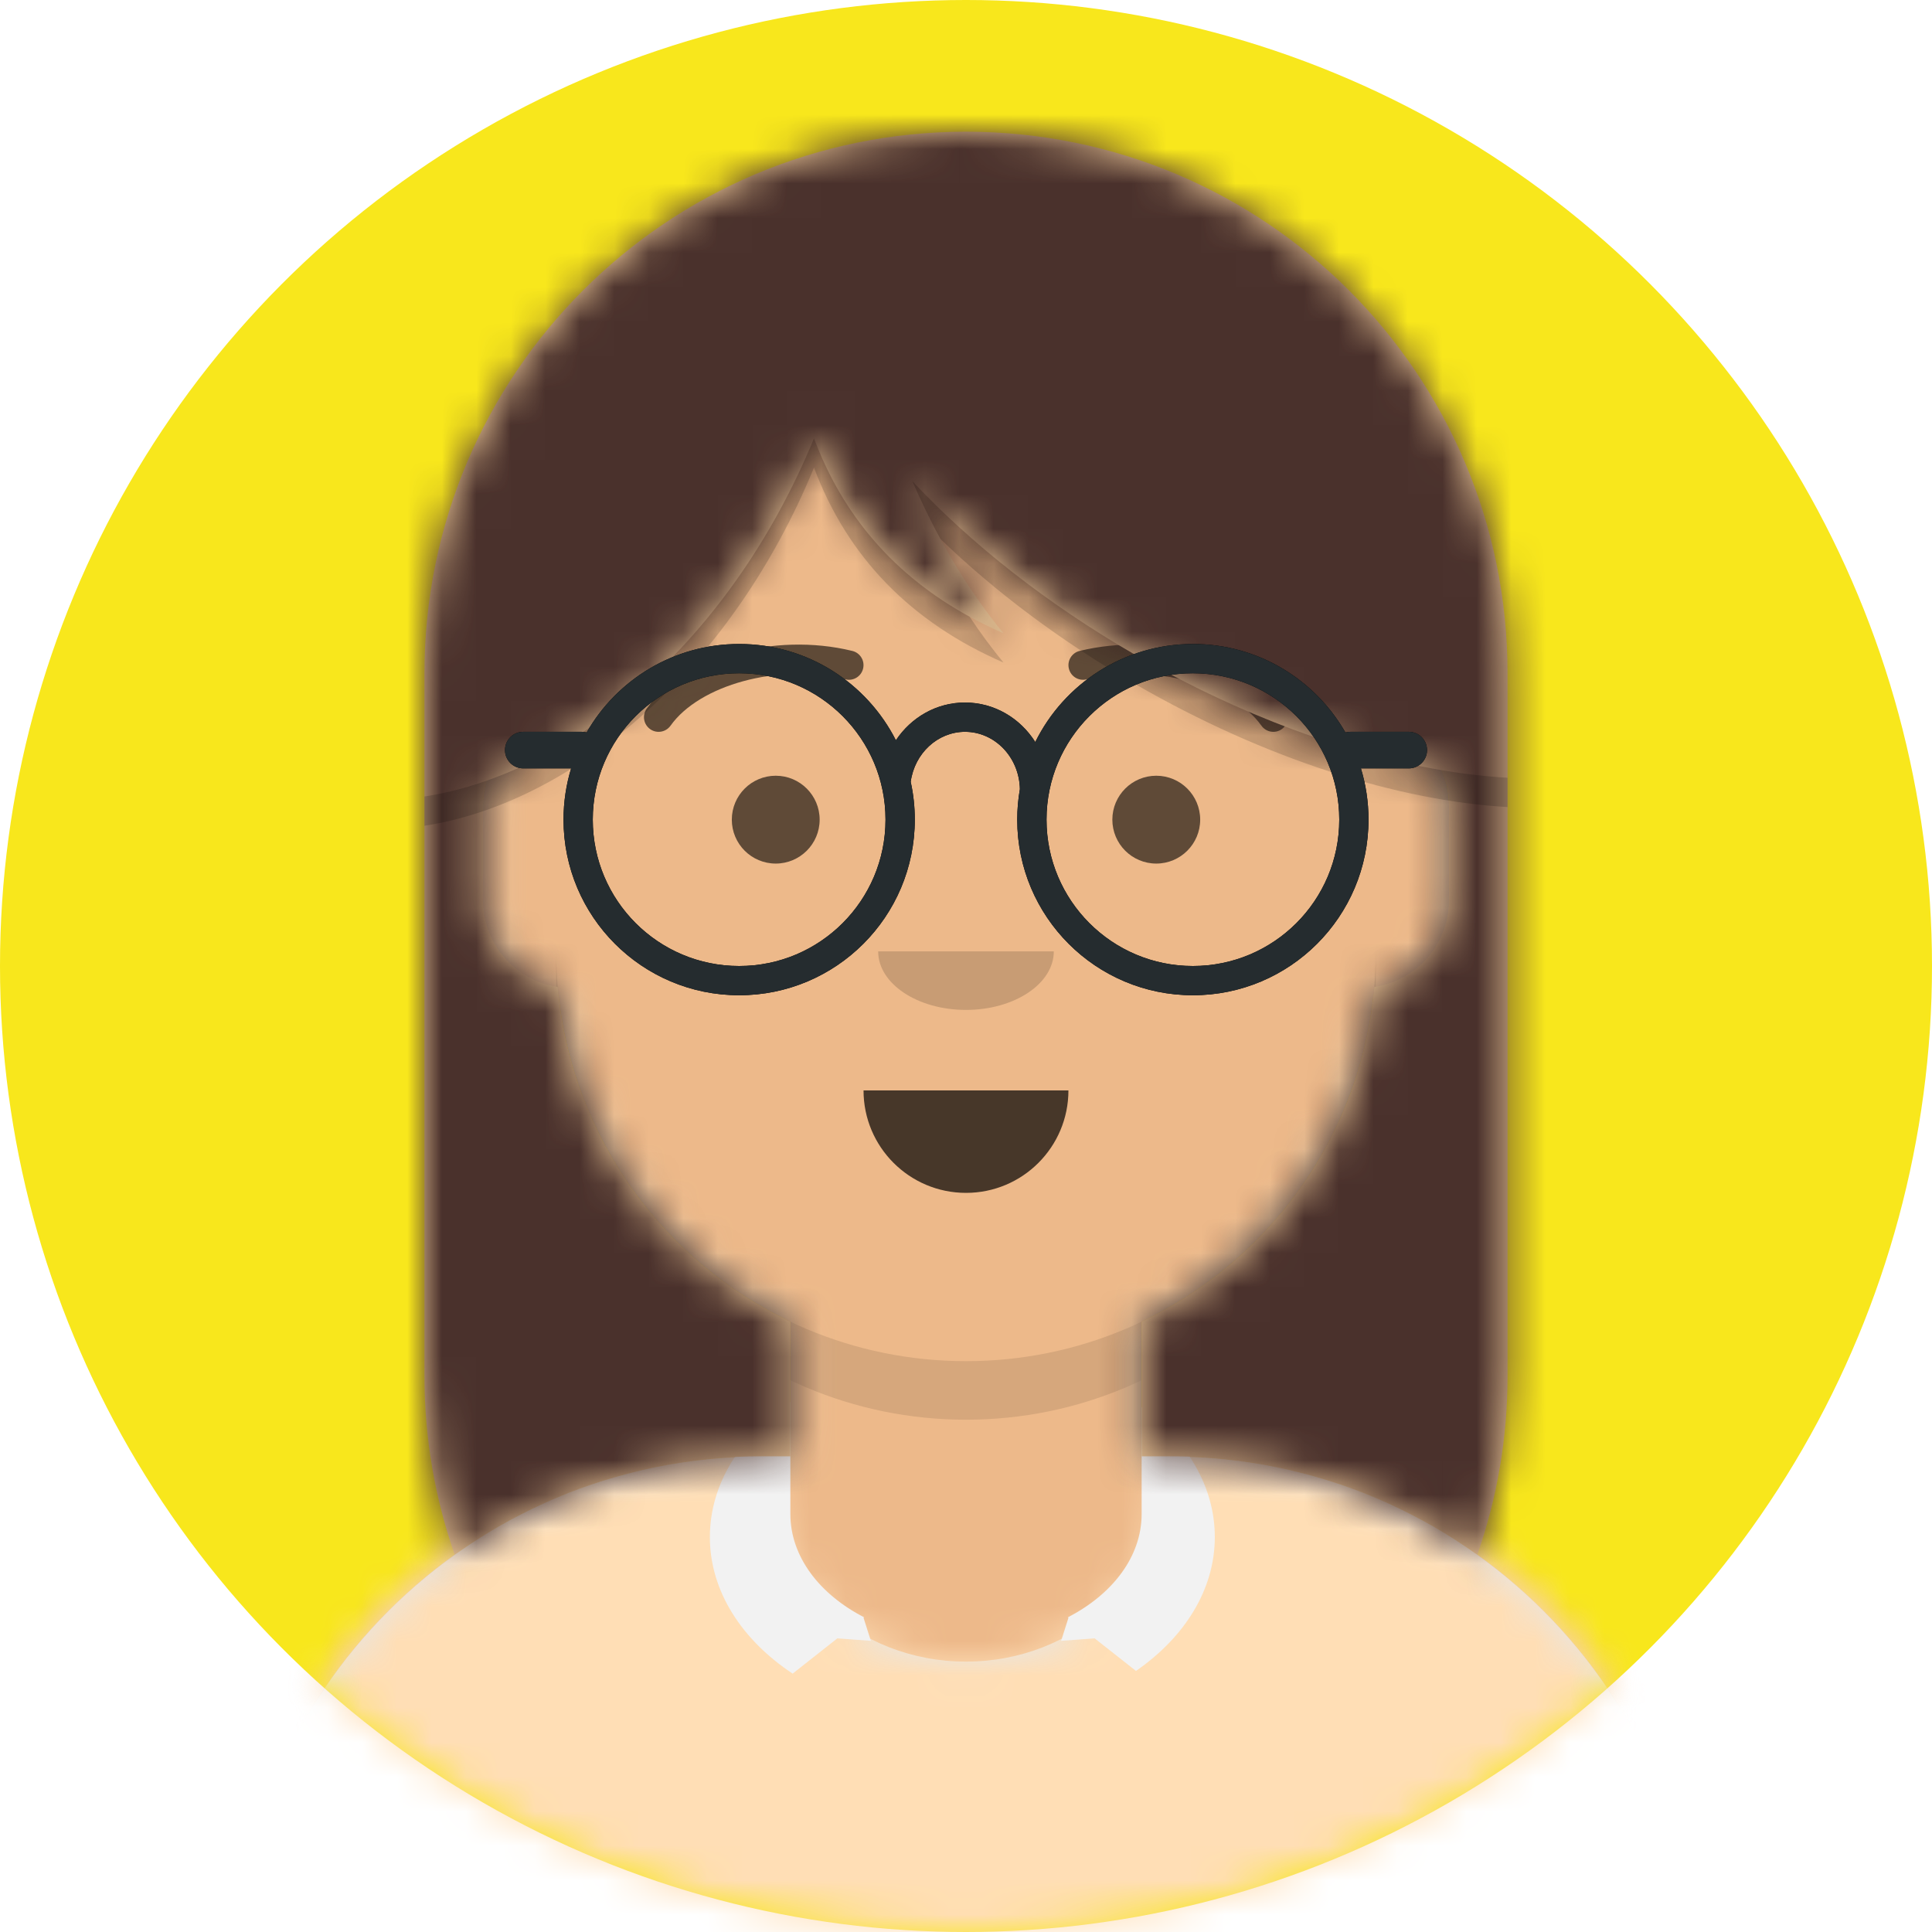 <?xml version="1.0" encoding="UTF-8"?>
<svg width="56px" height="56px" viewBox="0 0 56 56" version="1.1" xmlns="http://www.w3.org/2000/svg" xmlns:xlink="http://www.w3.org/1999/xlink">
    <!-- Generator: Sketch 52.4 (67378) - http://www.bohemiancoding.com/sketch -->
    <title>resorces/img_avatar_teacher@2x</title>
    <desc>Created with Sketch.</desc>
    <defs>
        <circle id="path-1" cx="28" cy="28" r="28"></circle>
        <path d="M26.303,30.675 L26.303,34.576 L27.152,34.576 C35.586,34.576 42.424,41.414 42.424,49.848 L42.424,51.758 L0,51.758 L-1.77635684e-15,49.848 C-2.80933348e-15,41.414 6.838,34.576 15.273,34.576 L16.121,34.576 L16.121,30.675 C12.465,28.938 9.837,25.388 9.398,21.187 C8.162,21.012 7.212,19.95 7.212,18.667 L7.212,15.697 C7.212,14.436 8.129,13.389 9.333,13.187 L9.333,11.879 C9.333,5.318 14.652,1.20513941e-15 21.212,0 C27.773,-1.20513941e-15 33.091,5.318 33.091,11.879 L33.091,13.187 C34.295,13.389 35.212,14.436 35.212,15.697 L35.212,18.667 C35.212,19.95 34.262,21.012 33.026,21.187 C32.588,25.388 29.959,28.938 26.303,30.675 Z" id="path-3"></path>
        <path d="M22.314,6.162 C22.287,6.371 22.273,6.583 22.273,6.799 C22.273,9.728 24.837,12.102 28,12.102 C31.163,12.102 33.727,9.728 33.727,6.799 C33.727,6.583 33.713,6.371 33.686,6.162 L33.939,6.162 C42.374,6.162 49.212,13 49.212,21.435 L49.212,23.333 L6.788,23.333 L6.788,21.435 C6.788,13 13.626,6.162 22.061,6.162 L22.314,6.162 Z" id="path-5"></path>
        <rect id="path-7" x="0" y="0" width="56" height="59.394"></rect>
        <path d="M1.795,18.814 C1.731,19.037 1.697,19.272 1.697,19.515 L1.697,22.273 C1.697,23.549 2.637,24.607 3.862,24.79 C4.232,29.085 6.887,32.727 10.606,34.493 L10.606,38.394 L9.758,38.394 C6.444,38.394 3.378,39.449 0.875,41.241 C0.308,39.619 3.77502688e-15,37.876 3.55271368e-15,36.061 L-3.55271368e-15,15.697 C-4.61438411e-15,7.028 7.028,1.59250565e-15 15.697,0 C24.366,-1.59250565e-15 31.394,7.028 31.394,15.697 L31.394,36.061 C31.394,37.876 31.086,39.619 30.519,41.241 C28.016,39.449 24.949,38.394 21.636,38.394 L20.788,38.394 L20.788,34.493 C24.507,32.727 27.162,29.085 27.532,24.79 C28.757,24.607 29.697,23.549 29.697,22.273 L29.697,19.515 C29.697,19.157 29.623,18.816 29.489,18.507 C26.741,18.042 23.647,16.921 20.607,15.166 C18.034,13.68 15.834,11.934 14.142,10.129 C14.869,11.807 15.749,13.276 16.783,14.538 C14.094,13.366 12.263,11.483 11.291,8.887 C11.21,9.083 11.127,9.278 11.04,9.473 C8.953,14.161 5.428,17.539 1.795,18.814 Z" id="path-9"></path>
        <path d="M17.068,3.478 C17.899,1.794 19.632,0.636 21.636,0.636 C23.528,0.636 25.179,1.669 26.057,3.2 C26.102,3.188 26.149,3.182 26.197,3.182 L27.894,3.182 C28.187,3.182 28.424,3.419 28.424,3.712 C28.424,4.005 28.187,4.242 27.894,4.242 L26.507,4.242 C26.65,4.712 26.727,5.211 26.727,5.727 C26.727,8.539 24.448,10.818 21.636,10.818 C18.825,10.818 16.545,8.539 16.545,5.727 C16.545,5.426 16.572,5.13 16.622,4.843 C16.604,3.915 15.891,3.182 15.031,3.182 C14.239,3.182 13.57,3.805 13.457,4.631 C13.535,4.984 13.576,5.351 13.576,5.727 C13.576,8.539 11.296,10.818 8.485,10.818 C5.673,10.818 3.394,8.539 3.394,5.727 C3.394,5.211 3.471,4.712 3.614,4.242 L2.227,4.242 C1.934,4.242 1.697,4.005 1.697,3.712 C1.697,3.419 1.934,3.182 2.227,3.182 L3.924,3.182 C3.973,3.182 4.02,3.188 4.064,3.2 C4.942,1.669 6.593,0.636 8.485,0.636 C10.469,0.636 12.187,1.771 13.028,3.427 C13.468,2.766 14.201,2.333 15.031,2.333 C15.883,2.333 16.632,2.788 17.068,3.478 Z M8.485,9.97 C10.828,9.97 12.727,8.07 12.727,5.727 C12.727,3.384 10.828,1.485 8.485,1.485 C6.142,1.485 4.242,3.384 4.242,5.727 C4.242,8.07 6.142,9.97 8.485,9.97 Z M21.636,9.97 C23.979,9.97 25.879,8.07 25.879,5.727 C25.879,3.384 23.979,1.485 21.636,1.485 C19.293,1.485 17.394,3.384 17.394,5.727 C17.394,8.07 19.293,9.97 21.636,9.97 Z" id="path-11"></path>
        <filter x="0.0%" y="0.0%" width="100.0%" height="100.0%" filterUnits="objectBoundingBox" id="filter-12">
            <feOffset dx="0" dy="0" in="SourceAlpha" result="shadowOffsetOuter1"></feOffset>
            <feColorMatrix values="0 0 0 0 0   0 0 0 0 0   0 0 0 0 0  0 0 0 0.1 0" type="matrix" in="shadowOffsetOuter1"></feColorMatrix>
        </filter>
    </defs>
    <g id="resorces/img_avatar_teacher" stroke="none" stroke-width="1" fill="none" fill-rule="evenodd">
        <g id="Icons/-Avatars-/ic_avatar_female_f">
            <mask id="mask-2" fill="white">
                <use xlink:href="#path-1"></use>
            </mask>
            <use id="Mask" fill="#F8E71C" fill-rule="evenodd" xlink:href="#path-1"></use>
            <g id="avatar-teacher-female" mask="url(#mask-2)">
                <g id="Avataaar/Default">
                    <g id="Body" stroke-width="1" fill-rule="evenodd" transform="translate(6.788, 7.636)">
                        <mask id="mask-4" fill="white">
                            <use xlink:href="#path-3"></use>
                        </mask>
                        <use fill="#D0C6AC" xlink:href="#path-3"></use>
                        <g id="Skin/👶🏼-04-Light" mask="url(#mask-4)" fill="#EDB98A">
                            <g transform="translate(-6.788, 0)" id="Color">
                                <rect x="0" y="0" width="54.642" height="50.739"></rect>
                            </g>
                        </g>
                        <path d="M33.091,19.939 L33.091,21.636 C33.091,28.197 27.773,33.515 21.212,33.515 C14.652,33.515 9.333,28.197 9.333,21.636 L9.333,19.939 C9.333,26.5 14.652,31.818 21.212,31.818 C27.773,31.818 33.091,26.5 33.091,19.939 Z" id="Neck-Shadow" fill-opacity="0.1" fill="#000000" mask="url(#mask-4)"></path>
                    </g>
                    <g id="Clothing/Collar-+-Sweater" transform="translate(0, 36.061)">
                        <mask id="mask-6" fill="white">
                            <use xlink:href="#path-5"></use>
                        </mask>
                        <use id="Clothes" fill="#E6E6E6" fill-rule="evenodd" xlink:href="#path-5"></use>
                        <g id="Color/Palette/Pastel-Orange" mask="url(#mask-6)" fill="#FFDEB5" fill-rule="evenodd">
                            <rect id="🖍Color" x="0" y="0" width="55.779" height="23.333"></rect>
                        </g>
                        <path d="M33.091,4.726 C34.402,5.692 35.212,7.022 35.212,8.491 C35.212,10.019 34.334,11.398 32.927,12.372 L31.729,11.428 L30.758,11.499 L30.97,10.83 L30.953,10.817 C32.247,10.151 33.091,9.058 33.091,7.822 L33.091,4.726 Z M22.909,4.576 L22.909,7.822 C22.909,9.058 23.753,10.151 25.047,10.817 L25.03,10.83 L25.242,11.499 L24.271,11.428 L22.975,12.45 C21.501,11.472 20.576,10.06 20.576,8.491 C20.576,6.945 21.474,5.552 22.909,4.576 Z" id="Collar" fill="#F2F2F2" fill-rule="evenodd"></path>
                    </g>
                    <g id="Face" stroke-width="1" fill-rule="evenodd" transform="translate(16.121, 17.394)" fill="#000000">
                        <g id="Mouth/Default" transform="translate(0.424, 11.03)" fill-opacity="0.7">
                            <path d="M8.485,3.182 C8.485,4.822 9.814,6.152 11.455,6.152 C13.095,6.152 14.424,4.822 14.424,3.182" id="Mouth"></path>
                        </g>
                        <g id="Nose/Default" transform="translate(5.939, 8.485)" fill-opacity="0.16">
                            <path d="M3.394,1.697 C3.394,2.634 4.534,3.394 5.939,3.394 C7.345,3.394 8.485,2.634 8.485,1.697" id="Nose"></path>
                        </g>
                        <g id="Eyes/Default-😀" transform="translate(0, 1.697)" fill-opacity="0.6">
                            <circle id="Eye" cx="6.364" cy="4.667" r="1.273"></circle>
                            <circle id="Eye" cx="17.394" cy="4.667" r="1.273"></circle>
                        </g>
                        <g id="Eyebrow/Outline/Default" fill-opacity="0.6">
                            <g id="I-Browse" transform="translate(2.545, 1.273)">
                                <path d="M0.77,2.367 C1.6,1.198 3.877,0.543 5.838,1.025 C6.066,1.081 6.296,0.942 6.351,0.714 C6.407,0.486 6.268,0.257 6.041,0.201 C3.763,-0.358 1.127,0.4 0.078,1.875 C-0.057,2.066 -0.013,2.331 0.178,2.467 C0.369,2.603 0.634,2.558 0.77,2.367 Z" id="Eyebrow" fill-rule="nonzero"></path>
                                <path d="M13.073,2.367 C13.904,1.198 16.18,0.543 18.141,1.025 C18.369,1.081 18.599,0.942 18.654,0.714 C18.71,0.486 18.571,0.257 18.344,0.201 C16.066,-0.358 13.43,0.4 12.381,1.875 C12.246,2.066 12.291,2.331 12.482,2.467 C12.672,2.603 12.937,2.558 13.073,2.367 Z" id="Eyebrow" fill-rule="nonzero" transform="translate(15.485, 1.281) scale(-1, 1) translate(-15.485, -1.281) "></path>
                            </g>
                        </g>
                    </g>
                    <g id="Top" stroke-width="1" fill-rule="evenodd">
                        <mask id="mask-8" fill="white">
                            <use xlink:href="#path-7"></use>
                        </mask>
                        <g id="Mask"></g>
                        <g id="Top/Long-Hair/Straight-+-Strand" mask="url(#mask-8)">
                            <g transform="translate(-0.212, 0)">
                                <g id="Hair" stroke-width="1" fill="none" fill-rule="evenodd" transform="translate(12.515, 3.818)">
                                    <mask id="mask-10" fill="white">
                                        <use xlink:href="#path-9"></use>
                                    </mask>
                                    <use fill="#ECC797" xlink:href="#path-9"></use>
                                    <g id="Color/Hair/Brown-Dark" mask="url(#mask-10)" fill="#4A312C">
                                        <g transform="translate(-12.303, -3.818)" id="Color">
                                            <rect x="0" y="0" width="57.018" height="57.57"></rect>
                                        </g>
                                    </g>
                                </g>
                                <path d="M12.515,23.087 C16.746,22.432 21.125,18.749 23.555,13.291 C23.642,13.096 23.726,12.901 23.806,12.705 C24.655,14.972 26.159,16.696 28.317,17.876 C28.627,18.342 28.954,18.785 29.298,19.204 C26.609,18.033 24.778,16.149 23.806,13.554 C23.726,13.749 23.642,13.945 23.555,14.14 C21.125,19.598 16.746,23.28 12.515,23.935 L12.515,23.087 Z M43.909,22.544 L43.909,23.393 C40.737,23.209 36.888,22.006 33.123,19.832 C30.943,18.574 29.032,17.129 27.47,15.621 C27.181,15.088 26.91,14.53 26.657,13.947 C28.349,15.752 30.549,17.498 33.123,18.984 C36.888,21.158 40.737,22.36 43.909,22.544 Z" id="Shadow" fill-opacity="0.16" fill="#000000" fill-rule="evenodd"></path>
                                <g id="Facial-Hair/-Blank" fill="none" transform="translate(10.394, 15.273)"></g>
                                <g id="Top/_Resources/Round" fill="none" transform="translate(13.152, 18.03)">
                                    <g id="Lennon-Glasses">
                                        <use fill="black" fill-opacity="1" filter="url(#filter-12)" xlink:href="#path-11"></use>
                                        <use fill="#252C2F" fill-rule="evenodd" xlink:href="#path-11"></use>
                                    </g>
                                </g>
                            </g>
                        </g>
                    </g>
                </g>
            </g>
        </g>
    </g>
</svg>